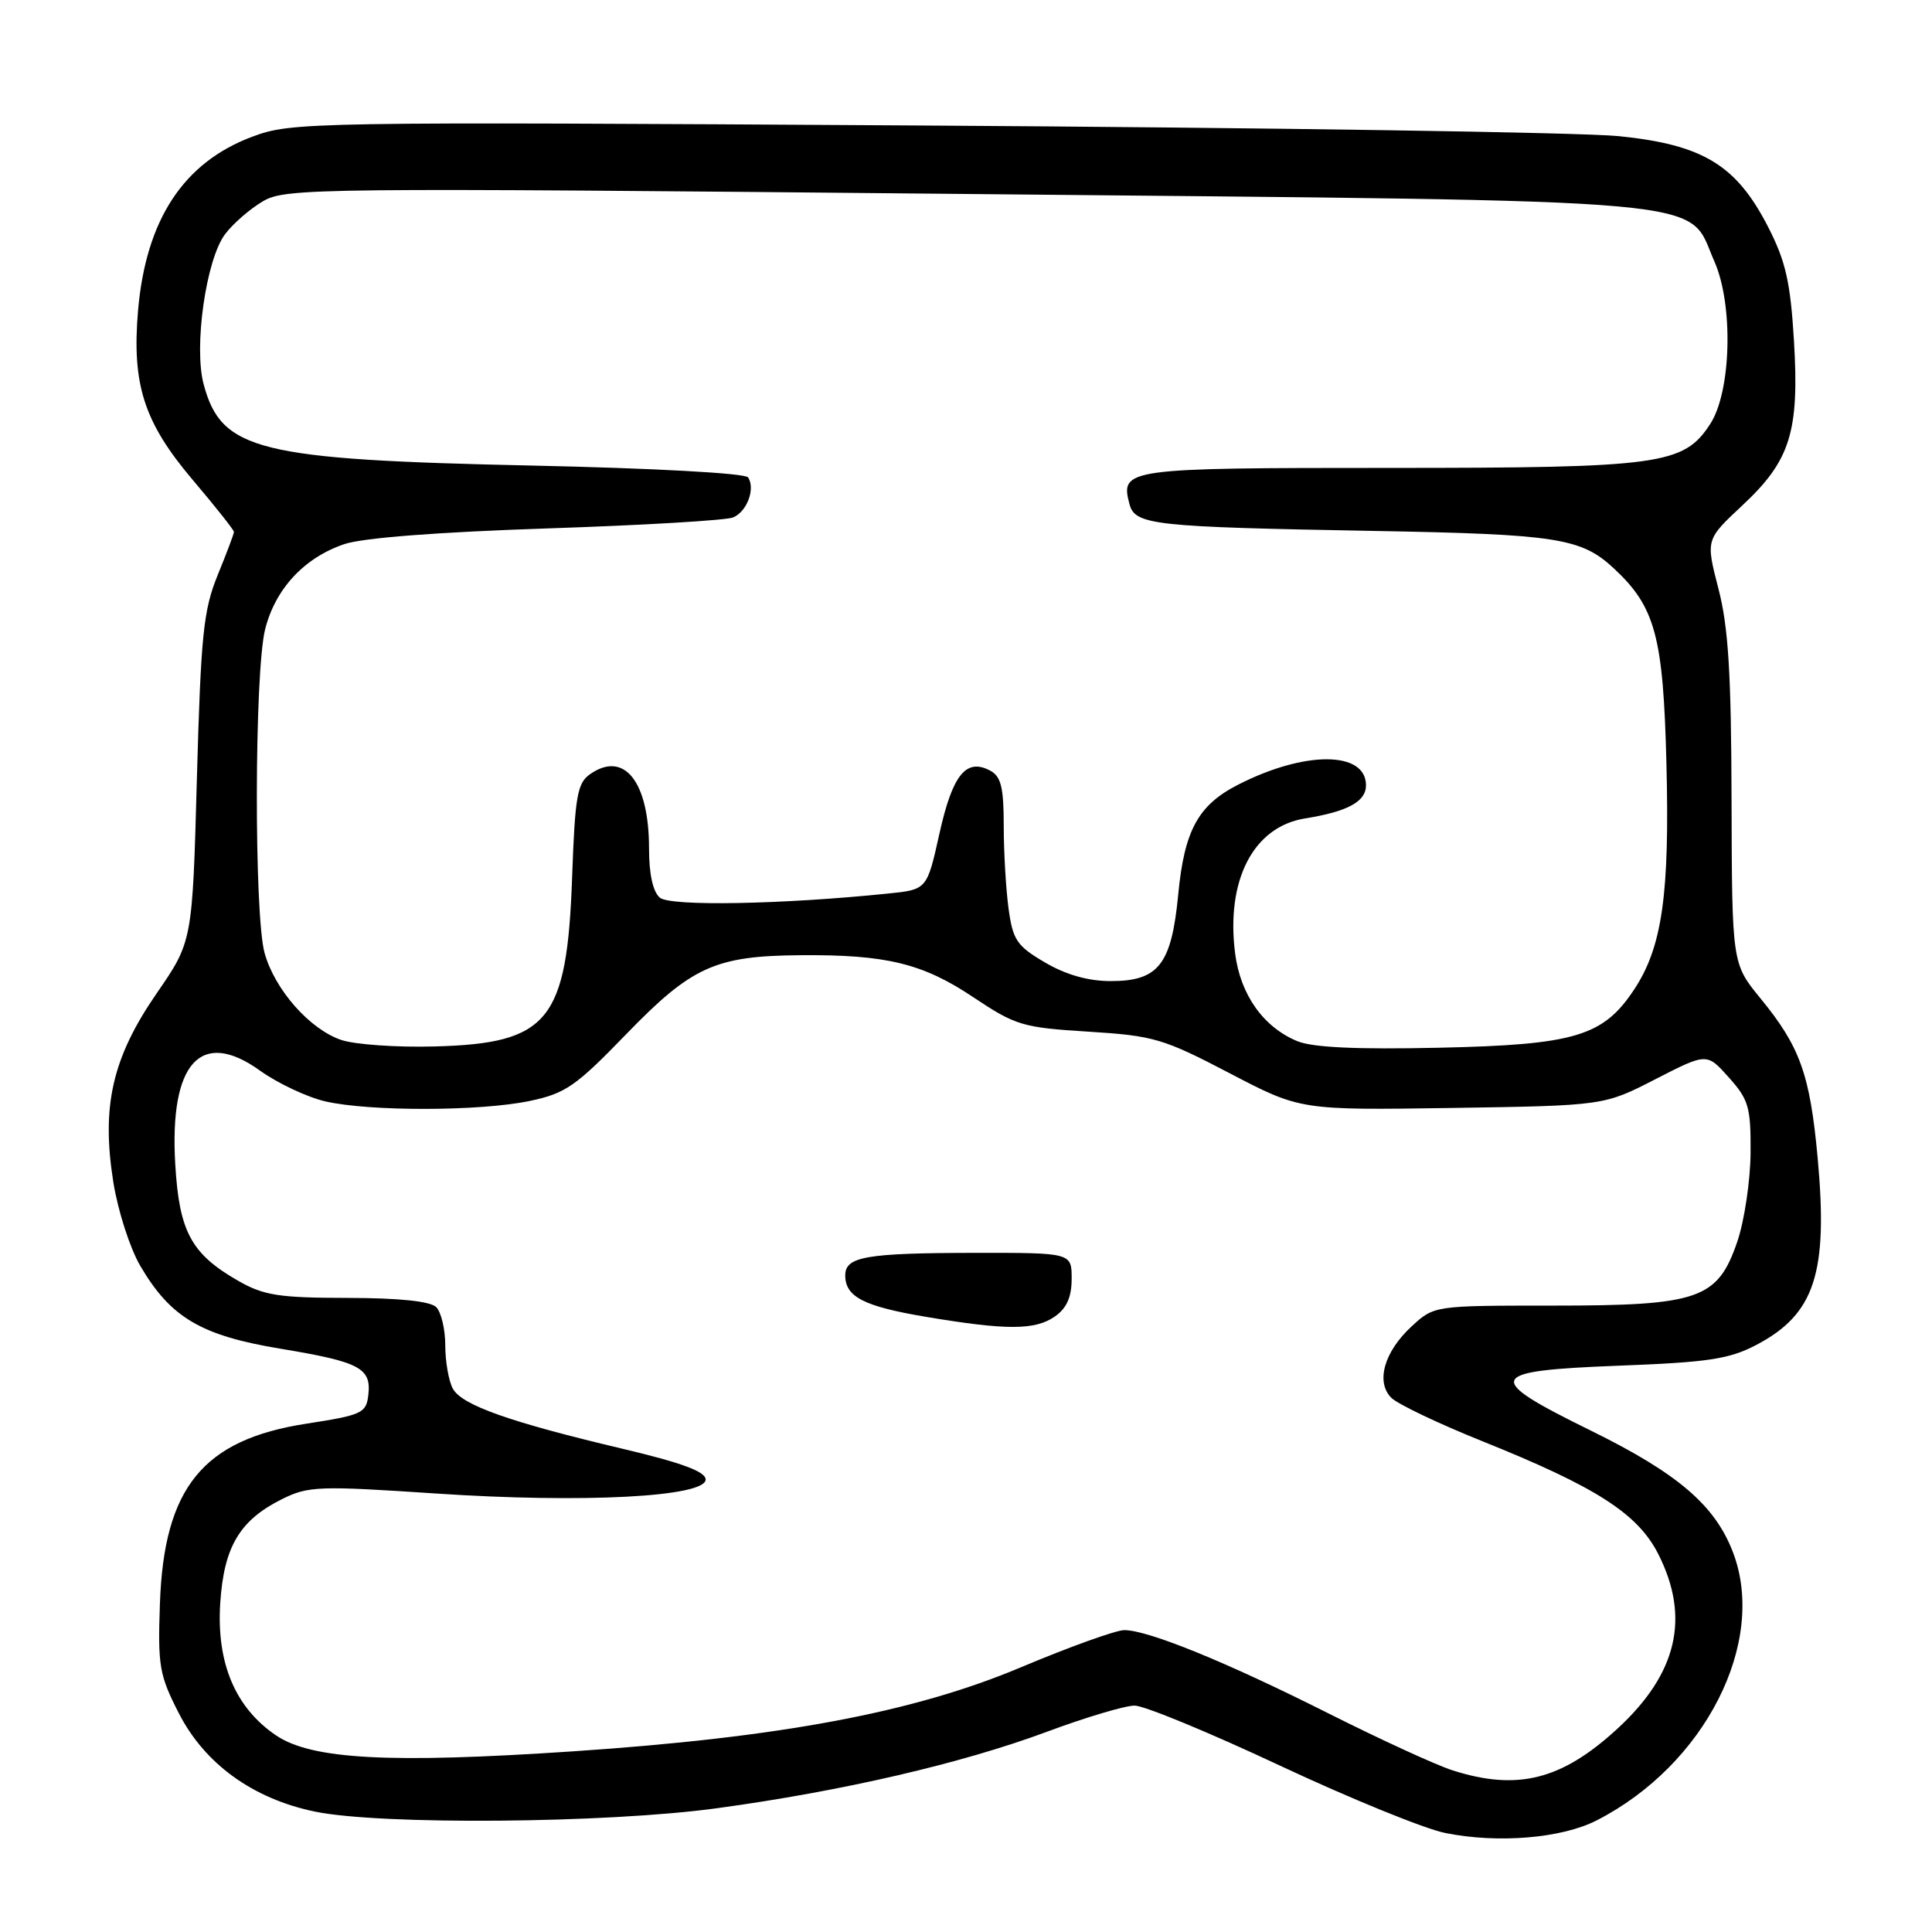 <?xml version="1.0" encoding="UTF-8" standalone="no"?>
<!DOCTYPE svg PUBLIC "-//W3C//DTD SVG 1.1//EN" "http://www.w3.org/Graphics/SVG/1.1/DTD/svg11.dtd" >
<svg xmlns="http://www.w3.org/2000/svg" xmlns:xlink="http://www.w3.org/1999/xlink" version="1.1" viewBox="0 0 256 256">
 <g >
 <path fill="currentColor"
d=" M 211.57 241.21 C 225.91 233.88 234.18 217.62 229.63 205.69 C 227.24 199.44 222.32 195.23 210.73 189.53 C 196.49 182.53 196.88 181.64 214.50 180.96 C 226.38 180.51 229.14 180.09 232.74 178.20 C 240.47 174.13 242.25 168.71 240.85 153.44 C 239.83 142.35 238.51 138.68 233.28 132.30 C 229.50 127.68 229.50 127.68 229.44 106.09 C 229.40 89.22 229.02 83.08 227.70 78.00 C 226.02 71.50 226.02 71.50 230.85 66.99 C 237.23 61.04 238.43 57.24 237.71 45.15 C 237.24 37.40 236.62 34.64 234.31 30.12 C 230.09 21.87 225.67 19.17 214.49 18.04 C 209.54 17.54 167.98 16.91 122.13 16.63 C 40.70 16.13 38.63 16.17 33.44 18.11 C 24.31 21.52 19.33 29.11 18.29 41.17 C 17.46 50.96 19.08 55.97 25.53 63.58 C 28.54 67.13 31.00 70.23 31.00 70.48 C 31.00 70.72 30.03 73.31 28.84 76.21 C 26.95 80.86 26.62 84.13 26.09 103.12 C 25.50 124.75 25.50 124.75 20.76 131.62 C 14.88 140.15 13.41 146.56 15.02 156.66 C 15.62 160.42 17.22 165.40 18.58 167.72 C 22.60 174.59 26.62 176.97 37.21 178.72 C 47.71 180.46 49.23 181.27 48.80 184.88 C 48.52 187.25 47.94 187.51 40.63 188.64 C 26.90 190.75 21.72 197.10 21.19 212.50 C 20.90 220.73 21.11 221.97 23.69 227.00 C 27.12 233.72 33.51 238.34 41.70 240.04 C 50.40 241.85 80.40 241.60 95.00 239.60 C 111.65 237.33 127.46 233.66 138.77 229.45 C 143.87 227.55 149.08 226.00 150.34 226.00 C 151.61 226.00 160.26 229.57 169.57 233.94 C 178.88 238.30 188.75 242.33 191.50 242.88 C 198.48 244.29 206.93 243.59 211.57 241.21 Z  M 192.50 234.59 C 190.30 233.89 182.88 230.48 176.00 227.02 C 162.51 220.23 152.14 216.00 148.97 216.00 C 147.88 216.00 141.70 218.22 135.24 220.94 C 121.03 226.92 103.32 230.23 75.80 232.07 C 51.55 233.69 41.29 233.13 36.58 229.95 C 31.18 226.29 28.68 220.38 29.18 212.46 C 29.66 204.96 31.75 201.44 37.37 198.64 C 40.86 196.91 42.24 196.86 57.80 197.90 C 77.26 199.20 93.50 198.35 93.50 196.04 C 93.50 194.99 90.31 193.82 82.50 191.97 C 67.50 188.42 61.16 186.18 59.99 183.98 C 59.45 182.96 59.00 180.39 59.00 178.27 C 59.00 176.14 58.46 173.86 57.80 173.20 C 57.02 172.42 52.90 171.99 46.05 171.98 C 36.98 171.97 34.95 171.65 31.59 169.73 C 25.33 166.15 23.74 163.21 23.22 154.22 C 22.44 140.82 26.62 136.23 34.46 141.87 C 36.81 143.55 40.70 145.38 43.11 145.94 C 48.99 147.29 63.65 147.26 70.20 145.88 C 74.93 144.89 76.31 143.93 83.00 137.01 C 91.64 128.09 94.77 126.66 106.00 126.57 C 117.38 126.47 122.24 127.64 128.94 132.12 C 134.59 135.89 135.49 136.16 144.22 136.70 C 152.87 137.24 154.13 137.61 162.90 142.19 C 172.31 147.11 172.31 147.11 192.42 146.81 C 212.54 146.50 212.54 146.50 219.35 143.00 C 226.17 139.50 226.17 139.50 229.08 142.77 C 231.71 145.70 232.00 146.71 231.96 152.77 C 231.93 156.47 231.14 161.75 230.21 164.50 C 227.59 172.15 225.17 173.00 205.77 173.00 C 190.03 173.00 190.03 173.00 187.05 175.75 C 183.40 179.12 182.27 183.12 184.36 185.22 C 185.19 186.05 190.60 188.63 196.37 190.95 C 211.54 197.04 217.03 200.57 219.75 205.96 C 223.98 214.35 222.24 221.76 214.34 229.04 C 206.96 235.84 201.10 237.33 192.50 234.59 Z  M 139.78 174.44 C 141.34 173.35 142.00 171.87 142.00 169.44 C 142.00 166.00 142.00 166.00 129.25 166.01 C 114.75 166.03 112.00 166.50 112.00 168.99 C 112.00 171.84 114.44 173.10 122.71 174.49 C 133.37 176.28 137.17 176.27 139.78 174.44 Z  M 45.22 137.80 C 41.04 136.39 36.41 131.14 35.06 126.28 C 33.65 121.21 33.71 89.05 35.13 83.39 C 36.48 78.02 40.31 73.90 45.62 72.10 C 48.06 71.27 58.04 70.50 72.50 70.02 C 85.15 69.60 96.24 68.95 97.15 68.56 C 98.98 67.79 100.11 64.76 99.13 63.26 C 98.77 62.70 86.65 62.04 70.50 61.69 C 34.21 60.91 29.34 59.71 26.99 50.94 C 25.65 45.99 27.29 34.43 29.81 31.05 C 30.85 29.65 33.12 27.68 34.84 26.67 C 37.84 24.91 41.63 24.87 127.73 25.70 C 229.76 26.69 223.40 26.12 227.16 34.63 C 229.71 40.38 229.41 51.92 226.60 56.20 C 223.08 61.59 220.05 62.00 184.10 62.00 C 149.15 62.00 148.43 62.10 149.65 66.76 C 150.38 69.57 152.64 69.82 182.00 70.35 C 206.34 70.79 209.52 71.29 213.85 75.32 C 219.34 80.43 220.39 84.32 220.81 101.16 C 221.25 118.50 220.25 125.49 216.55 131.09 C 212.44 137.32 208.69 138.44 190.67 138.83 C 179.77 139.07 173.93 138.80 171.90 137.96 C 167.40 136.10 164.36 131.81 163.66 126.34 C 162.42 116.62 166.08 109.55 172.91 108.45 C 178.57 107.54 181.00 106.22 181.00 104.06 C 181.00 99.50 172.91 99.45 164.07 103.97 C 158.76 106.67 156.93 110.03 156.12 118.54 C 155.23 127.80 153.52 130.00 147.18 130.00 C 144.20 130.00 141.26 129.17 138.48 127.54 C 134.74 125.35 134.21 124.57 133.64 120.40 C 133.29 117.83 133.00 112.87 133.00 109.40 C 133.00 104.36 132.64 102.88 131.22 102.12 C 128.02 100.41 126.22 102.63 124.48 110.45 C 122.83 117.88 122.83 117.88 117.66 118.40 C 103.54 119.85 88.84 120.11 87.44 118.95 C 86.52 118.18 86.00 115.85 86.00 112.42 C 86.00 103.57 82.71 99.42 78.19 102.58 C 76.49 103.77 76.19 105.49 75.81 116.22 C 75.13 135.29 72.73 138.26 57.60 138.66 C 52.60 138.80 47.02 138.41 45.22 137.80 Z "/>
</g>
</svg>